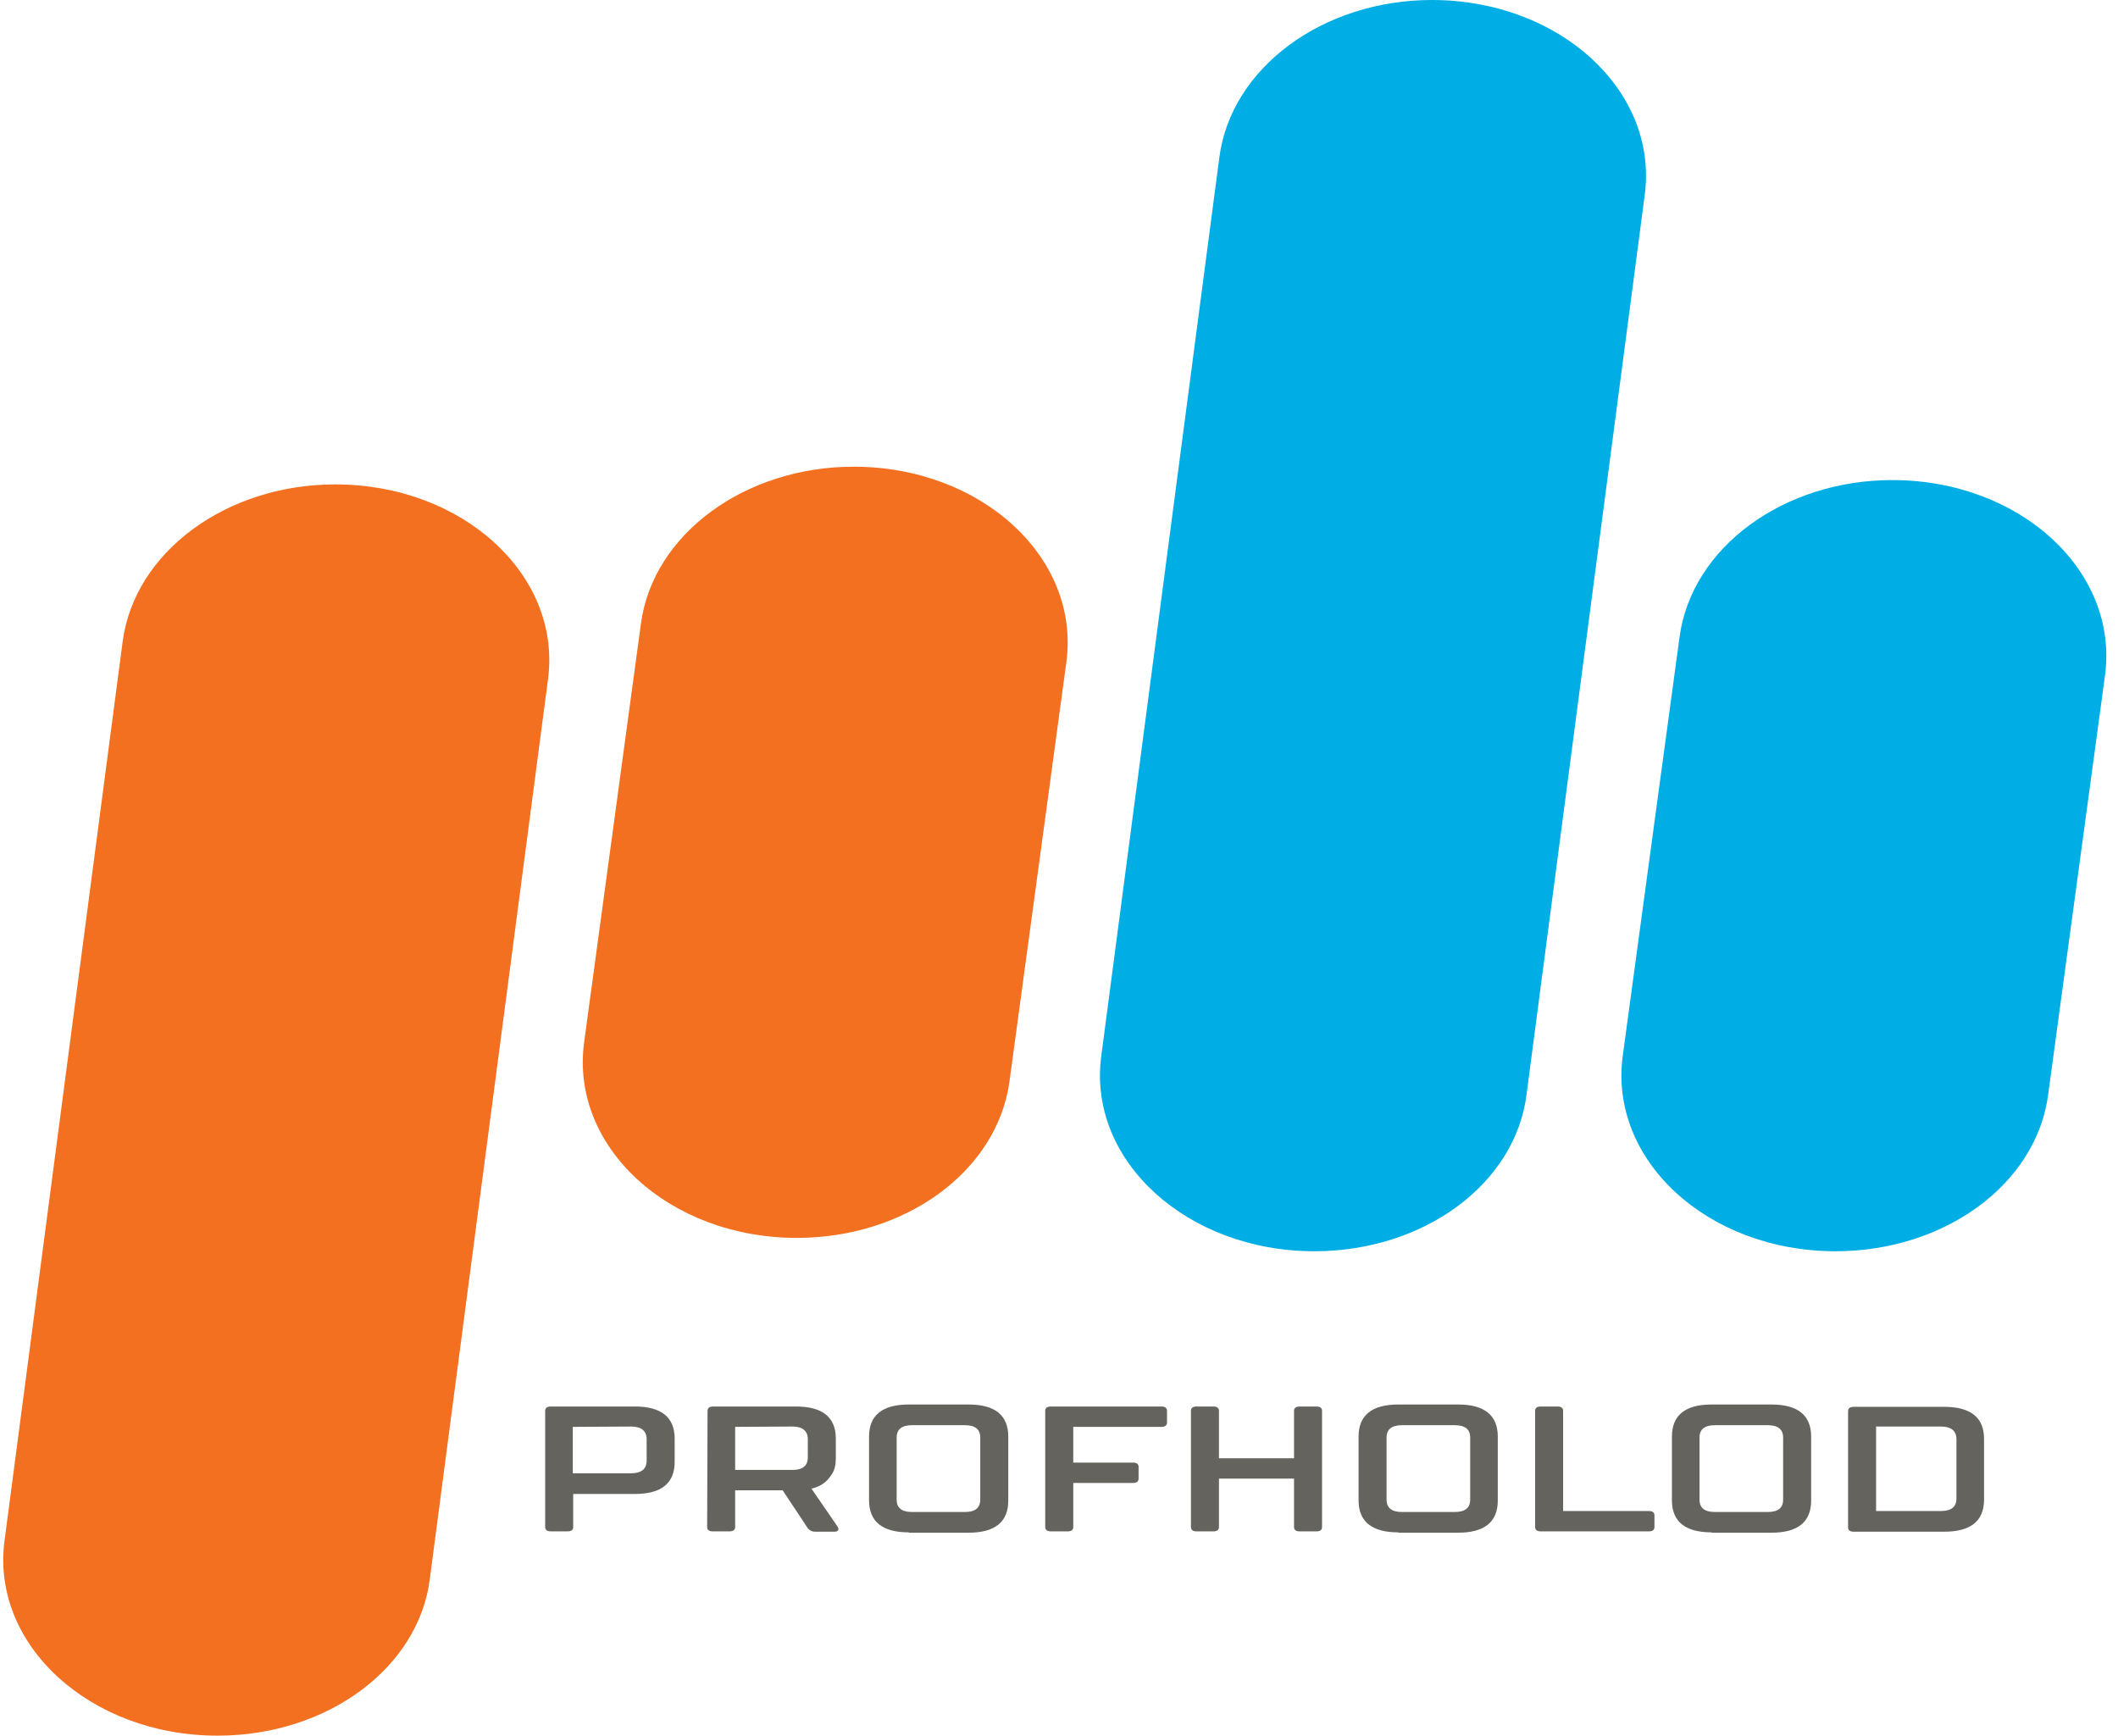 <svg width="144" height="118" viewBox="0 0 144 118" fill="none" xmlns="http://www.w3.org/2000/svg">
<g clip-path="url(#clip0_168_1725)">
<path d="M54.175 84.159C45.483 84.159 38.749 77.962 39.715 70.858L43.579 42.374C44.407 36.314 50.643 31.729 58.039 31.729C66.731 31.729 73.465 37.925 72.499 45.029L68.635 73.514C67.808 79.597 61.599 84.159 54.175 84.159Z" fill="#F37021"/>
<path d="M124.791 85.067C116.098 85.067 109.365 78.871 110.331 71.767L114.194 43.282C115.022 37.222 121.258 32.638 128.654 32.638C137.347 32.638 144.08 38.834 143.114 45.938L139.251 74.422C138.45 80.505 132.214 85.067 124.791 85.067Z" fill="#00AEE6"/>
<path d="M89.36 85.067C80.695 85.067 73.934 78.894 74.872 71.812L82.903 10.69C83.703 4.607 89.939 0 97.363 0C106.028 0 112.761 6.173 111.823 13.255L103.792 74.377C103.047 80.482 96.811 85.067 89.36 85.067Z" fill="#00AEE6"/>
<path d="M14.796 117.999C6.13 117.999 -0.63 111.826 0.308 104.744L8.338 43.622C9.138 37.54 15.375 32.932 22.798 32.932C31.463 32.932 38.197 39.106 37.258 46.187L29.228 107.309C28.483 113.392 22.246 117.999 14.796 117.999Z" fill="#F37021"/>
<path d="M37.066 95.917C37.066 95.713 37.204 95.622 37.453 95.622H43.165C44.959 95.622 45.869 96.348 45.869 97.801V99.389C45.869 100.842 44.959 101.568 43.165 101.568H38.971V103.815C38.971 104.02 38.833 104.11 38.584 104.11H37.453C37.204 104.11 37.066 104.02 37.066 103.815V95.917ZM38.943 97.006V100.161H42.917C43.606 100.161 43.965 99.866 43.965 99.299V97.846C43.965 97.279 43.606 96.984 42.917 96.984L38.943 97.006Z" fill="#64635E"/>
<path d="M48.106 95.917C48.106 95.712 48.244 95.622 48.492 95.622H54.121C55.915 95.622 56.826 96.348 56.826 97.8V99.14C56.826 99.594 56.743 99.957 56.55 100.229C56.384 100.501 56.191 100.706 55.998 100.842C55.75 101.023 55.474 101.137 55.17 101.205L56.964 103.815C56.992 103.883 57.019 103.951 56.992 104.019C56.964 104.087 56.881 104.133 56.743 104.133H55.446C55.308 104.133 55.17 104.11 55.087 104.042C55.005 103.997 54.922 103.906 54.867 103.815L53.211 101.318H49.982V103.815C49.982 104.019 49.844 104.11 49.596 104.11H48.465C48.216 104.11 48.078 104.019 48.078 103.815L48.106 95.917ZM49.982 97.006V99.934H53.873C54.563 99.934 54.922 99.662 54.922 99.072V97.846C54.922 97.278 54.563 96.983 53.873 96.983L49.982 97.006Z" fill="#64635E"/>
<path d="M61.79 104.178C59.997 104.178 59.086 103.452 59.086 101.999V97.664C59.086 96.212 59.997 95.485 61.79 95.485H65.847C67.641 95.485 68.551 96.212 68.551 97.664V102.022C68.551 103.475 67.641 104.201 65.847 104.201H61.79V104.178ZM65.599 102.794C66.288 102.794 66.647 102.521 66.647 101.954V97.732C66.647 97.165 66.288 96.892 65.599 96.892H62.011C61.321 96.892 60.962 97.165 60.962 97.732V101.954C60.962 102.521 61.321 102.794 62.011 102.794H65.599Z" fill="#64635E"/>
<path d="M72.969 103.815C72.969 104.019 72.831 104.11 72.582 104.11H71.451C71.202 104.11 71.064 104.019 71.064 103.815V95.917C71.064 95.712 71.202 95.622 71.451 95.622H78.957C79.205 95.622 79.343 95.712 79.343 95.917V96.711C79.343 96.915 79.205 97.006 78.957 97.006H72.969V99.435H77.025C77.273 99.435 77.411 99.525 77.411 99.73V100.524C77.411 100.728 77.273 100.819 77.025 100.819H72.969V103.815Z" fill="#64635E"/>
<path d="M80.971 95.917C80.971 95.713 81.109 95.622 81.357 95.622H82.489C82.737 95.622 82.875 95.713 82.875 95.917V99.14H87.98V95.917C87.98 95.713 88.118 95.622 88.366 95.622H89.498C89.746 95.622 89.884 95.713 89.884 95.917V103.816C89.884 104.02 89.746 104.111 89.498 104.111H88.366C88.118 104.111 87.98 104.02 87.98 103.816V100.525H82.875V103.816C82.875 104.02 82.737 104.111 82.489 104.111H81.357C81.109 104.111 80.971 104.02 80.971 103.816V95.917Z" fill="#64635E"/>
<path d="M95.072 104.178C93.278 104.178 92.367 103.452 92.367 101.999V97.664C92.367 96.212 93.278 95.485 95.072 95.485H99.128C100.922 95.485 101.832 96.212 101.832 97.664V102.022C101.832 103.475 100.922 104.201 99.128 104.201H95.072V104.178ZM98.907 102.794C99.597 102.794 99.956 102.521 99.956 101.954V97.732C99.956 97.165 99.597 96.892 98.907 96.892H95.32C94.63 96.892 94.271 97.165 94.271 97.732V101.954C94.271 102.521 94.63 102.794 95.32 102.794H98.907Z" fill="#64635E"/>
<path d="M106.248 102.726H112.098C112.346 102.726 112.484 102.817 112.484 103.021V103.815C112.484 104.02 112.346 104.11 112.098 104.11H104.757C104.509 104.11 104.371 104.02 104.371 103.815V95.917C104.371 95.713 104.509 95.622 104.757 95.622H105.889C106.137 95.622 106.275 95.713 106.275 95.917V102.726H106.248Z" fill="#64635E"/>
<path d="M116.376 104.178C114.583 104.178 113.672 103.452 113.672 101.999V97.664C113.672 96.212 114.583 95.485 116.376 95.485H120.433C122.226 95.485 123.137 96.212 123.137 97.664V102.022C123.137 103.475 122.226 104.201 120.433 104.201H116.376V104.178ZM120.184 102.794C120.874 102.794 121.233 102.521 121.233 101.954V97.732C121.233 97.165 120.874 96.892 120.184 96.892H116.597C115.907 96.892 115.548 97.165 115.548 97.732V101.954C115.548 102.521 115.907 102.794 116.597 102.794H120.184Z" fill="#64635E"/>
<path d="M126.035 104.133C125.786 104.133 125.648 104.042 125.648 103.838V95.94C125.648 95.735 125.786 95.644 126.035 95.644H132.189C133.982 95.644 134.893 96.371 134.893 97.823V101.954C134.893 103.407 133.982 104.133 132.189 104.133H126.035ZM127.553 102.726H131.968C132.658 102.726 133.016 102.454 133.016 101.863V97.846C133.016 97.279 132.658 96.984 131.968 96.984H127.553V102.726Z" fill="#64635E"/>
</g>
<defs>
<clipPath id="clip0_168_1725">
<rect width="143" height="118" fill="white" transform="translate(0.227)"/>
</clipPath>
</defs>
</svg>
